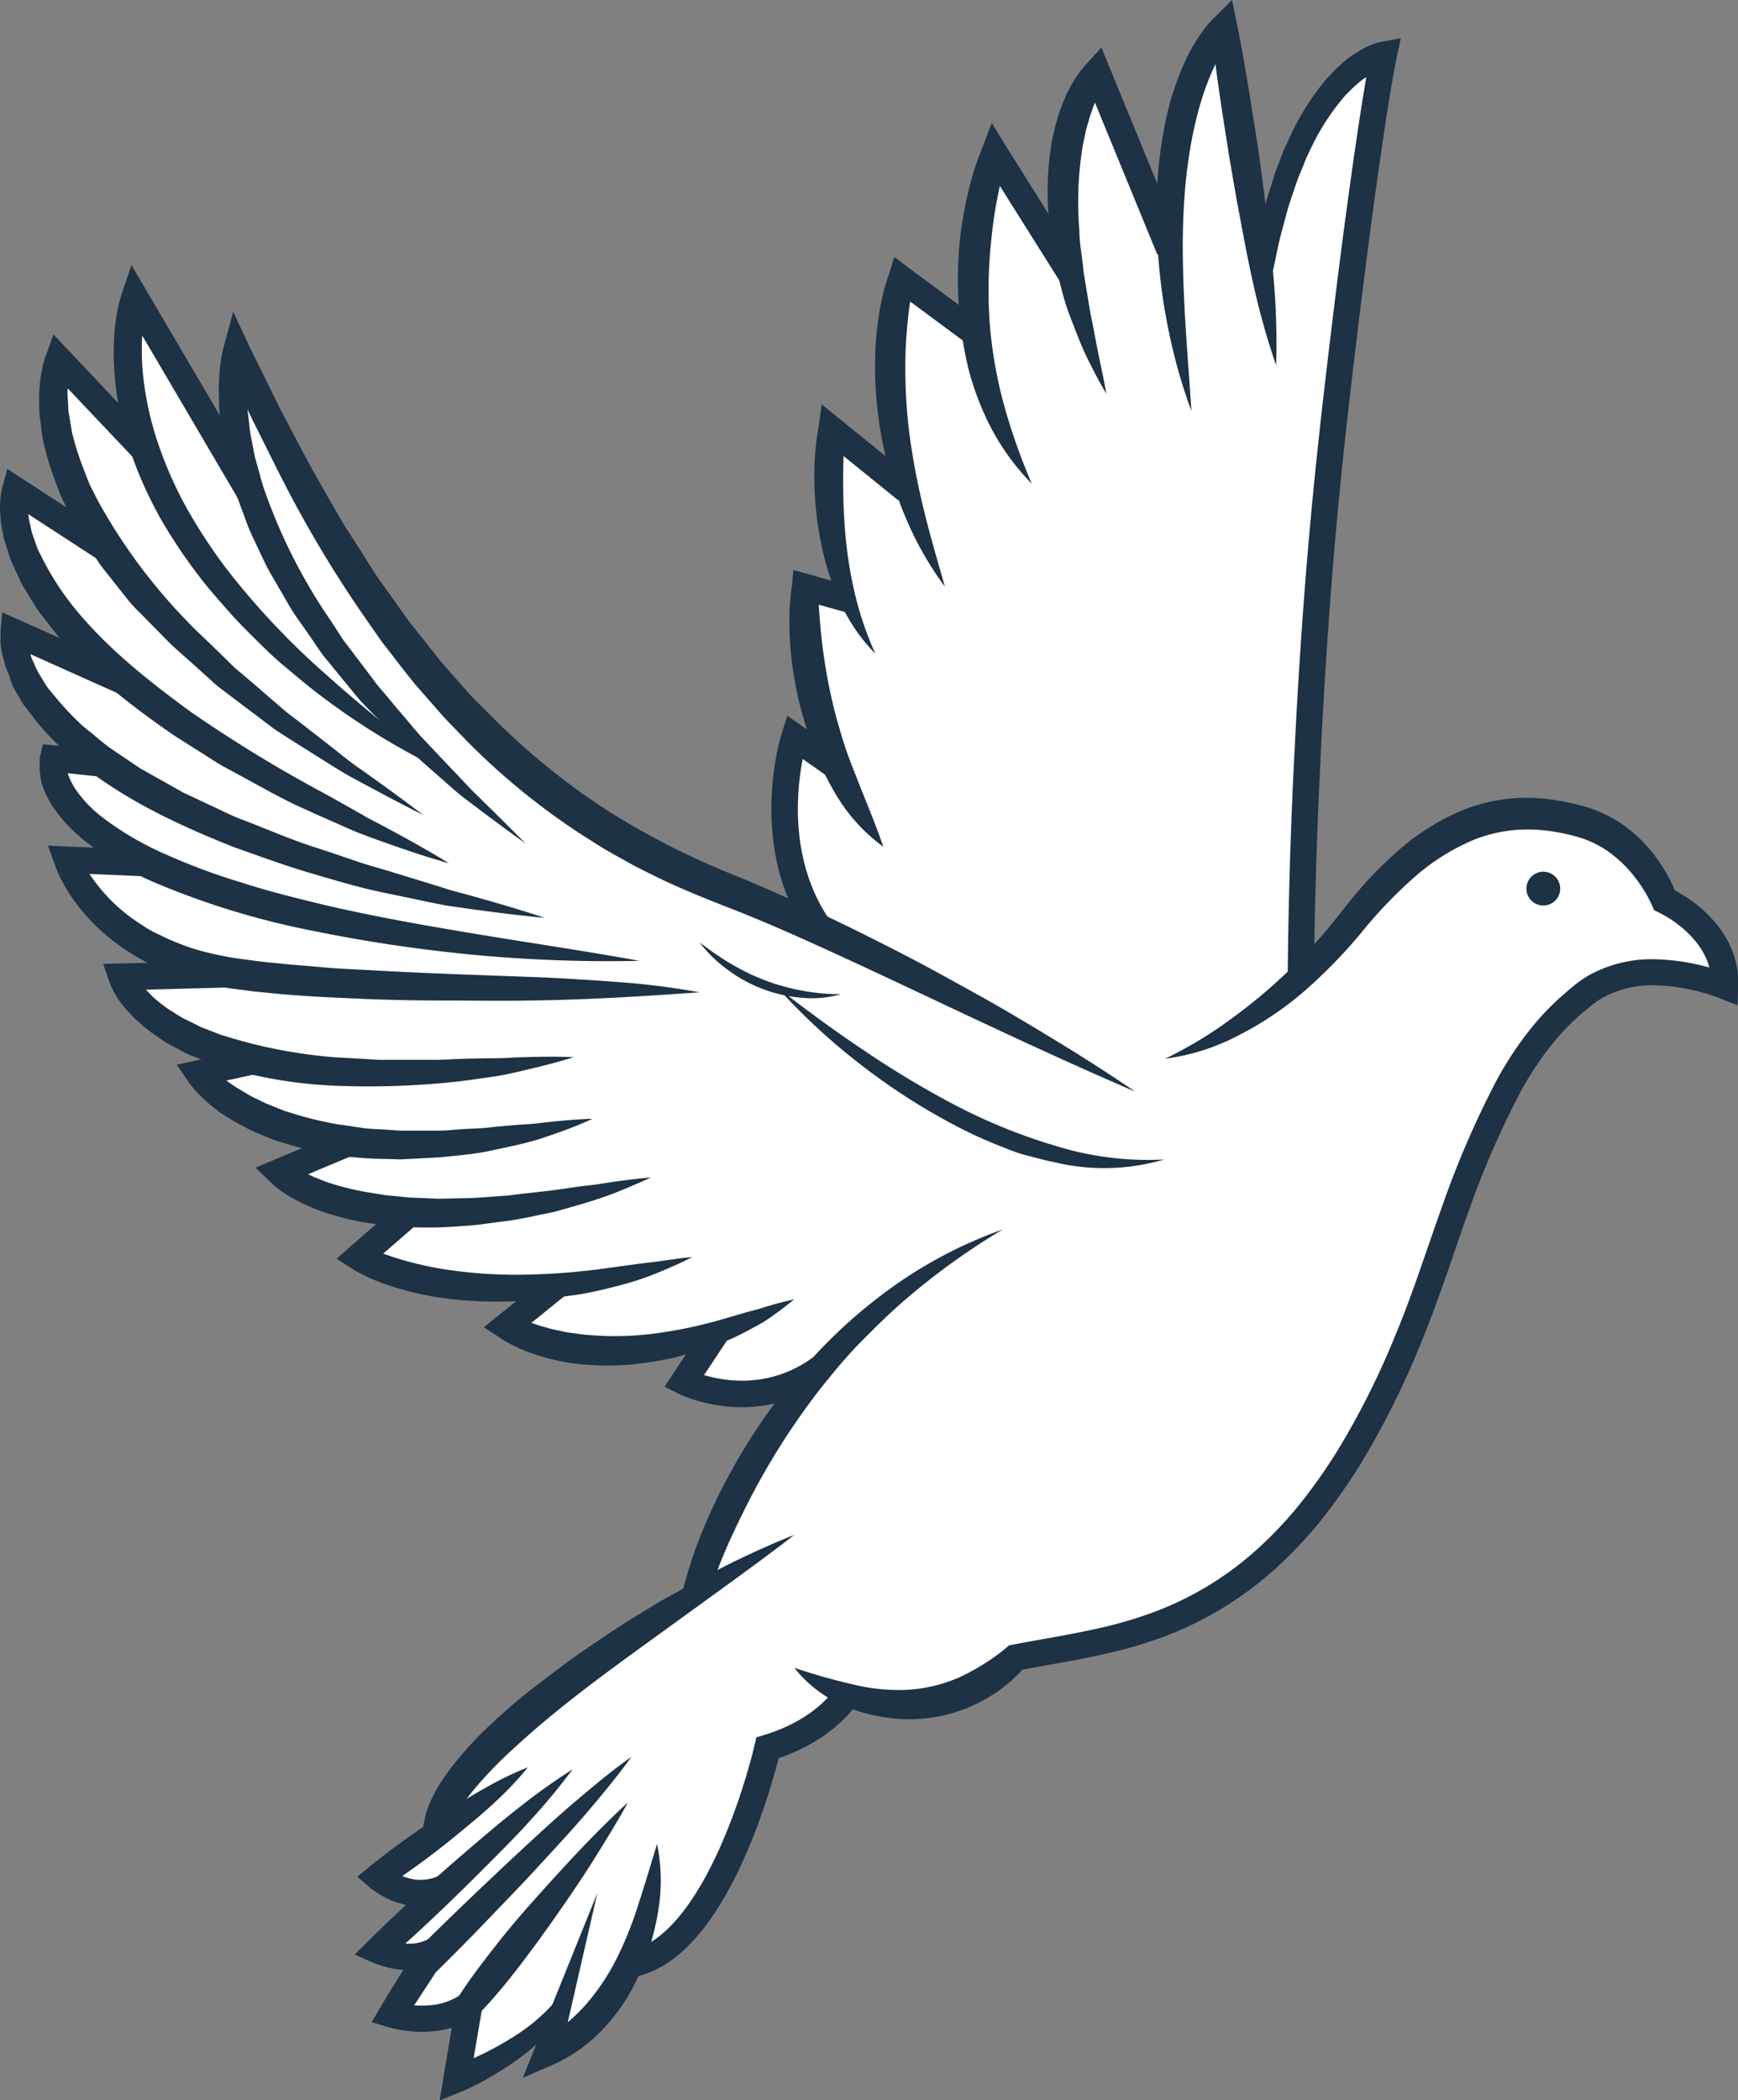 <svg xmlns="http://www.w3.org/2000/svg" viewBox="0 0 262.38 316.99"><rect x="0" y="0" width="262.38" height="316.99" fill="#808080" stroke="none"/><defs><style>.cls-1{fill:#fff;}.cls-2{fill:#1d3244;}.cls-3{fill:none;stroke:#1d3244;stroke-miterlimit:10;stroke-width:4px;}</style></defs><title>Asset 1</title><g id="Layer_2" data-name="Layer 2"><g id="OBJECTS"><path class="cls-1" d="M251.27,135.86s-3.47-9.54-13-12-20.52-2-34.24,15.32a72.93,72.93,0,0,1-7.24,7.9c.12-14.22.8-50.29,4.64-83.9,4.91-43.06,7.51-54.91,7.51-54.91S196,10,190.5,41.07L184.81,3.94s-8.25,7.4-8.23,30.35l-11-23.41s-7.81,8.19-4.12,29.33L150.13,23a62.5,62.5,0,0,0-2.87,26.49l-11.2-7.47s-4,11.91.29,29.56l-10.81-6.82S123.61,78.1,128,90.41l-6.45-1.8a60.83,60.83,0,0,0,4.84,27.14l-6.43-4.53s-4.39,16,2.7,28.62c-4.52-2.07-8.81-3.94-12.6-5.43-22.11-8.67-49.2-24.71-74.34-81.49,0,0-2.34,8.17,2.25,21.8h0L20.38,44.83s-3.3,9.28,1.6,23.29L8.82,54.22s-4.45,11.22,7.81,29h0L2.32,73.94s-3.71,12,17.09,29.22h0L2.06,95.4S.92,104.55,16,115.3h0l-8-.83s-1.93,7.85,14.5,15.82h0l-12.4-.54s3.9,11.76,20,16.08l-11.76,1.62s2.71,8.7,20.38,12.63h0L30.06,162s5,7.51,20.56,10.05l-8.46,4.86s4.76,4.88,18,6l-5.94,6.86s9.12,5.83,27.71,4.48l-5.46,5.92s10.76,7.35,30.35,1.43l-3.56,6.95s10.2,4.65,19.89-1a97.2,97.2,0,0,0-18.19,33.09c-15.81,10-38.55,26-39.1,36.22L57,283.23s3.59,3.94,8,3.71l-8,7.42a15.66,15.66,0,0,0,7.08,1.8l0,0-5,7.8s6.42,2.06,11.36-1.19l-1.54,11.05s11.37-4.33,16.15-11.78l-2.42,7.71c6-3,9.86-8.07,12.29-13.31,8.41-1.3,14.29-12.89,17.63-21.91l-1.31,1.61,2.6-5.3,1.38-7.05s11.56-5.65,11.71-5.68a26.83,26.83,0,0,0,1.71-2.12c6.53,2,15.79,2.47,24.58-5.83,19.07-3.79,44.89-3.63,63.64-59.66,8.71-26,14.3-34.31,22.54-40.67s21-1,21-1C260.8,140.19,251.27,135.86,251.27,135.86Z"/><path class="cls-2" d="M171.36,164.75c-14-6-27.61-12.61-41.32-19-6.85-3.16-13.71-6.33-20.67-9-3.57-1.41-7.16-2.86-10.64-4.58l-2.6-1.3c-.86-.45-1.7-.94-2.55-1.41s-1.7-.94-2.53-1.44l-2.47-1.55A104.31,104.31,0,0,1,70.5,111.86l-2-2.07c-.68-.69-1.35-1.39-2-2.13l-3.82-4.36c-1.22-1.5-2.39-3-3.57-4.55-.59-.77-1.2-1.51-1.76-2.3l-1.65-2.37a181.13,181.13,0,0,1-12-19.63c-1.79-3.39-3.44-6.84-5.17-10.25s-3.09-7-4.65-10.47h0l3.75-.26c-.06.26-.12.77-.19,1.14l-.13,1.28c-.07.86-.06,1.75-.11,2.62l.11,2.66c.06.88.2,1.77.3,2.65A20.1,20.1,0,0,0,38,66.47c.18.88.31,1.76.52,2.64l.73,2.6a23.43,23.43,0,0,0,.79,2.59A82.86,82.86,0,0,0,50,93.78l1.5,2.32c.49.77,1.1,1.48,1.64,2.22l3.34,4.42c.53.76,1.16,1.43,1.76,2.14L60,107c1.23,1.39,2.37,2.85,3.62,4.23l7.68,8.11c1.34,1.29,2.67,2.61,4,3.93s2.66,2.64,4,4c-1.54-1.08-3.05-2.2-4.56-3.32s-3-2.24-4.52-3.39-2.86-2.44-4.29-3.67-2.83-2.5-4.23-3.77-2.66-2.68-4-4l-2-2c-.65-.69-1.33-1.35-1.92-2.1l-3.61-4.4c-.58-.75-1.23-1.45-1.77-2.23L46.77,96l-1.64-2.34a27.39,27.39,0,0,1-1.56-2.4l-2.9-5c-.9-1.69-1.67-3.45-2.51-5.19a27.2,27.2,0,0,1-1.1-2.67l-1-2.71a24.1,24.1,0,0,1-.88-2.77l-.79-2.8c-.23-.94-.4-1.9-.59-2.86a25.51,25.51,0,0,1-.44-2.89c-.09-1-.22-2-.28-2.93l-.06-3c.06-1,.06-2,.2-3a20.64,20.64,0,0,1,.56-3.12l1.42-5.28,2.33,5h0l5,10.15c1.78,3.31,3.48,6.66,5.32,9.93L50.64,77l1.42,2.43,1.53,2.35,3,4.73c1,1.55,2.15,3,3.22,4.57l1.63,2.28c.54.75,1.15,1.47,1.72,2.2,1.17,1.45,2.29,2.94,3.47,4.37l3.68,4.19c.59.71,1.24,1.38,1.9,2l2,2a105.42,105.42,0,0,0,17.15,14,116.32,116.32,0,0,0,19.8,10.09c7.11,2.93,14,6.16,20.81,9.59,3.4,1.71,6.78,3.44,10.11,5.28s6.67,3.65,9.95,5.57C158.58,156.5,165.08,160.45,171.36,164.75Z"/><path class="cls-2" d="M36.21,75.73,18.65,45.84l3.61-.34h0a19.17,19.17,0,0,0-.5,2.43c-.13.86-.22,1.74-.28,2.62a36.63,36.63,0,0,0,.05,5.34A47.25,47.25,0,0,0,23.7,66.43a60,60,0,0,0,4.34,10,81.21,81.21,0,0,0,6,9.22,114.62,114.62,0,0,0,15.22,16.19c5.56,5,11.45,9.63,17.4,14.34a108.7,108.7,0,0,1-19.32-12c-1.5-1.18-2.95-2.42-4.42-3.64s-2.85-2.56-4.21-3.91-2.73-2.7-4-4.14-2.55-2.89-3.77-4.38a81.17,81.17,0,0,1-6.56-9.59,61,61,0,0,1-4.78-10.68A46.93,46.93,0,0,1,17.28,56.2a42.5,42.5,0,0,1,0-6,28.14,28.14,0,0,1,.39-3,22.09,22.09,0,0,1,.78-3.08h0l1.4-4.1,2.21,3.76L39.66,73.7Z"/><path class="cls-2" d="M20.57,69.54,7.37,55.6,10.68,55h0l-.06.2-.06.29c0,.2-.09.39-.12.6l-.16,1.27c0,.43,0,.88-.06,1.32a8.29,8.29,0,0,0,0,1.32l.08,1.33a6.78,6.78,0,0,0,.14,1.34c.15.89.28,1.78.45,2.66a42.76,42.76,0,0,0,1.64,5.23c.34.85.65,1.72,1,2.56l1.26,2.48A84.45,84.45,0,0,0,28.17,93.68c1.29,1.39,2.73,2.66,4.09,4l2.05,2,1,1,1.1.93q2.19,1.84,4.37,3.75L43,107.26c.73.62,1.52,1.18,2.28,1.77l4.57,3.56c1.53,1.18,3,2.44,4.62,3.52,3.15,2.25,6.3,4.51,9.41,6.89-3.48-1.74-6.92-3.59-10.36-5.44-1.73-.91-3.37-2-5-3l-5-3.15c-.82-.54-1.66-1.05-2.45-1.62L38.73,108q-2.37-1.76-4.71-3.55l-1.17-.89c-.38-.31-.74-.65-1.12-1l-2.22-2c-1.46-1.33-3-2.59-4.38-4L21,92.37a20.81,20.81,0,0,1-2-2.23l-1.86-2.35-1.86-2.35c-.57-.82-1.11-1.68-1.66-2.52l-1.62-2.54c-.56-.84-1-1.79-1.43-2.68L9.25,75c-.39-.94-.73-1.91-1.09-2.87A39.43,39.43,0,0,1,6.45,66.2c-.16-1-.28-2.06-.41-3.09a10.05,10.05,0,0,1-.11-1.56L5.9,60A12,12,0,0,1,6,58.39c0-.53.07-1.06.15-1.59l.31-1.6c.07-.27.15-.54.23-.82L6.78,54,7,53.48H7l1.07-3,2.24,2.37L23.48,66.79Z"/><path class="cls-2" d="M15.53,84.93,1.23,75.62l3-1.08L4.18,75a3.36,3.36,0,0,0,0,.56,11.83,11.83,0,0,0,0,1.19l.13,1.23a10.89,10.89,0,0,0,.25,1.24c.1.41.16.82.28,1.24l.43,1.22.43,1.22L6.25,84a42.64,42.64,0,0,0,5.94,8.9c4.74,5.53,10.61,10.16,16.61,14.54A206.63,206.63,0,0,0,47.94,119.2c1.67.88,3.3,1.83,4.94,2.74q1.24.69,2.46,1.41l2.51,1.32c3.33,1.78,6.66,3.61,9.92,5.62-3.67-1-7.27-2.28-10.87-3.55l-2.69-1c-.88-.36-1.75-.74-2.62-1.13-1.74-.78-3.5-1.52-5.23-2.34-3.51-1.5-6.81-3.45-10.19-5.26l-2.52-1.37c-.83-.48-1.63-1-2.45-1.52l-4.87-3.08C20,106.67,13.81,101.93,8.68,95.92L6.86,93.57a20.08,20.08,0,0,1-1.74-2.42L3.55,88.59a10.07,10.07,0,0,1-.69-1.35l-.63-1.38c-.21-.47-.43-.92-.63-1.39L1.13,83,.66,81.53C.53,81,.45,80.5.35,80S.13,79,.1,78.43L0,76.83a15.28,15.28,0,0,1,.07-1.65,5.21,5.21,0,0,1,.11-.85l.08-.44c0-.15.09-.36.14-.54l.71-2.57,2.29,1.49,14.3,9.3Z"/><path class="cls-2" d="M194.4,147.44q.16-17.56,1.08-35c.59-11.67,1.38-23.33,2.47-35s2.48-23.24,3.91-34.82q1.09-8.68,2.31-17.36c.84-5.81,1.65-11.52,2.81-17.41h0l2.22,2.41a5.67,5.67,0,0,0-.74.22c-.3.14-.61.25-.92.42A16,16,0,0,0,205.72,12,19.21,19.21,0,0,0,204,13.5l-.8.79c-.26.28-.5.59-.75.88a35.49,35.49,0,0,0-4.91,8c-.38.7-.63,1.47-.94,2.2s-.62,1.47-.89,2.23c-.49,1.54-1.06,3-1.48,4.61s-.87,3.11-1.22,4.7l-1,4.77-3.21-.56.95-4.94c.33-1.64.79-3.26,1.18-4.9s1-3.23,1.46-4.85c.26-.81.59-1.59.89-2.39s.57-1.6,1-2.37a39.14,39.14,0,0,1,5.29-8.92c.28-.34.55-.69.84-1l.94-1a22.12,22.12,0,0,1,2-1.82,18.91,18.91,0,0,1,2.35-1.52A13.38,13.38,0,0,1,207,6.77a8.76,8.76,0,0,1,1.63-.48l2.84-.51-.62,2.92h0c-1.09,5.55-1.93,11.38-2.75,17.11s-1.57,11.53-2.3,17.3c-1.43,11.56-2.83,23.12-3.9,34.68s-1.86,23.18-2.45,34.8-1,23.26-1.08,34.85Z"/><path class="cls-2" d="M192.65,55.13a110.67,110.67,0,0,1-3.51-12.56c-.95-4.22-1.7-8.47-2.5-12.72l-1.1-6.38-1-6.39c-.64-4.27-1.24-8.54-1.69-12.84l3.31,1.19h0l-.42.51-.48.66c-.3.46-.61.93-.89,1.43a30,30,0,0,0-1.54,3.11,43.69,43.69,0,0,0-2.21,6.75,60,60,0,0,0-1.32,7.1c-.34,2.4-.51,4.84-.63,7.28-.23,4.89-.07,9.82.19,14.77s.69,9.93,1,15a83.85,83.85,0,0,1-3.91-14.64c-.47-2.49-.76-5-1-7.55s-.34-5.08-.34-7.65a64.71,64.71,0,0,1,1.68-15.37,41.4,41.4,0,0,1,2.57-7.46,27.09,27.09,0,0,1,1.93-3.54,19.11,19.11,0,0,1,1.2-1.68c.22-.28.44-.55.69-.82a9.6,9.6,0,0,1,.85-.86h0L186,0l.74,3.64c.86,4.23,1.57,8.49,2.24,12.75L190,22.8l.85,6.41c.52,4.29,1.07,8.57,1.43,12.88A110.92,110.92,0,0,1,192.65,55.13Z"/><path class="cls-2" d="M119.93,231.65c-4.79,3.72-9.68,7.21-14.52,10.73s-9.72,7-14.46,10.53-9.4,7.26-13.67,11.23a60.76,60.76,0,0,0-5.94,6.21c-1.74,2.16-3.19,4.55-3.52,6.72l-4-.11a12.94,12.94,0,0,1,1.25-5.22,21.21,21.21,0,0,1,1.16-2.22c.42-.7.89-1.35,1.34-2a52,52,0,0,1,6.25-7c2.25-2.12,4.56-4.15,7-6s4.83-3.72,7.34-5.43,5-3.43,7.59-5c1.28-.8,2.58-1.58,3.87-2.36l4-2.23A134.26,134.26,0,0,1,119.93,231.65Z"/><path class="cls-2" d="M18.58,105,1.24,97.23,4,95.65l0,.43a3,3,0,0,0,.06.58,9,9,0,0,0,.27,1.23c.13.41.26.82.38,1.24s.36.81.53,1.22a9.58,9.58,0,0,0,.58,1.21l.71,1.17a11.69,11.69,0,0,0,.73,1.15L8.2,105A41.06,41.06,0,0,0,12,109.1c.66.67,1.46,1.22,2.18,1.84s1.46,1.22,2.22,1.81l4.8,3.24,5.09,2.86,1.27.72,1.33.63,2.66,1.25c1.79.81,3.52,1.74,5.38,2.4,3.68,1.41,7.28,3,11.08,4.18,1.88.62,3.75,1.25,5.63,1.9s3.79,1.14,5.69,1.74L65,133.4l2.85.9,2.89.79c3.84,1.06,7.68,2.18,11.51,3.44-4-.37-8-.88-12-1.44l-3-.44-2.95-.59-5.91-1.24c-3.94-.78-7.81-1.95-11.67-3.09s-7.67-2.55-11.49-3.9c-7.5-3-15-6.41-21.66-11.39-.82-.64-1.61-1.33-2.41-2s-1.64-1.29-2.37-2a37.6,37.6,0,0,1-4.21-4.76l-1-1.29c-.31-.43-.55-.93-.83-1.39l-.81-1.42A11.36,11.36,0,0,1,1.41,102c-.21-.52-.44-1-.62-1.55L.36,98.84a15.82,15.82,0,0,1-.27-1.72,6.66,6.66,0,0,1,0-.91v-.47c0-.15,0-.39,0-.59l.25-2.72,2.56,1.14,17.34,7.76Z"/><path class="cls-2" d="M15.8,117.29l-8-.83L10,115h0c0-.08,0,0,0,0V115a1.61,1.61,0,0,0,0,.22,5.24,5.24,0,0,0,0,.53,7,7,0,0,0,.27,1.12,11,11,0,0,0,1.13,2.25,18.81,18.81,0,0,0,3.75,4,46,46,0,0,0,10.06,5.91,94.44,94.44,0,0,0,11.28,4.18c3.84,1.25,7.78,2.23,11.72,3.19,7.91,1.89,16,3.29,24,4.62s16.2,2.52,24.32,4a216.86,216.86,0,0,1-24.71-.88,229.76,229.76,0,0,1-24.54-3.64,120.93,120.93,0,0,1-24-7.33,45.9,45.9,0,0,1-11-6.68,22.81,22.81,0,0,1-4.52-5.08,14,14,0,0,1-1.5-3.3A11.37,11.37,0,0,1,6,116.24a8.56,8.56,0,0,1,0-1,5.17,5.17,0,0,1,0-.54c0-.09,0-.18,0-.29s0-.19.08-.39h0l.39-1.69,1.76.18,8,.83Z"/><path class="cls-2" d="M103.08,240.06a66,66,0,0,1,3-9.06,82.55,82.55,0,0,1,4.08-8.54,86.54,86.54,0,0,1,17.32-22.34,79.81,79.81,0,0,1,7.33-5.93,67.59,67.59,0,0,1,16.57-8.63,105.64,105.64,0,0,0-14.9,10.76c-2.31,2-4.45,4.12-6.57,6.27s-4.05,4.5-5.94,6.85a108.86,108.86,0,0,0-9.89,15.15q-2.13,4-4,8.12a86.65,86.65,0,0,0-3.21,8.35Z"/><path class="cls-2" d="M22.44,132.29,10,131.75l2-2.63h0c.12.31.35.79.56,1.19s.47.84.73,1.25A24.52,24.52,0,0,0,15,133.93a25.59,25.59,0,0,0,4.2,4.12c.76.61,1.6,1.14,2.42,1.69s1.68,1,2.6,1.42a26.57,26.57,0,0,0,2.73,1.2,25.62,25.62,0,0,0,2.84,1,48.11,48.11,0,0,0,5.91,1.28l3.11.42c1,.13,2.09.22,3.13.33,2.09.24,4.2.36,6.3.56s4.22.31,6.34.41q6.34.36,12.72.62l12.76.47c2.13.07,4.26.18,6.39.31s4.26.26,6.39.43a112.28,112.28,0,0,1,12.76,1.58c-8.55.61-17,1.13-25.59,1.24-4.26.09-8.53,0-12.81,0s-8.55-.08-12.83-.27-8.58-.37-12.87-.79c-1.08-.11-2.15-.2-3.23-.32l-3.24-.42a44.48,44.48,0,0,1-6.56-1.44,33.81,33.81,0,0,1-12-6.25,29.47,29.47,0,0,1-4.79-4.94,22.64,22.64,0,0,1-1.92-2.89c-.29-.5-.56-1-.81-1.55a15.63,15.63,0,0,1-.71-1.74h0l-1-2.76,3,.13,12.4.54Z"/><path class="cls-2" d="M174.72,38.43l-11-26.8,3.29.63h0a11.23,11.23,0,0,0-.63,1c-.22.39-.43.82-.64,1.23l-.57,1.3-.48,1.35c-.18.45-.28.93-.42,1.39s-.29.93-.39,1.41c-.17,1-.43,1.9-.55,2.89a52.55,52.55,0,0,0-.38,12c0,2,.46,4,.62,6.1l1,6.11c.43,2,.79,4.08,1.2,6.14s.9,4.11,1.24,6.23c-1.09-1.83-2.07-3.72-3-5.64s-1.65-3.93-2.44-5.93-1.3-4.1-1.82-6.19c-.22-1-.45-2.11-.65-3.17-.09-.54-.22-1.06-.29-1.6l-.2-1.62a44.4,44.4,0,0,1,.07-13.17,10.3,10.3,0,0,1,.31-1.64l.38-1.64a30.53,30.53,0,0,1,1.07-3.23l.68-1.58.81-1.53c.32-.5.61-1,1-1.49a14.32,14.32,0,0,1,1.25-1.5h0l2.09-2.3,1.21,2.93,11,26.79Z"/><path class="cls-2" d="M160,42.45,148.44,24.09l3.56-.35h0c-.54,1.89-1,4-1.4,6s-.72,4.12-.92,6.21a70.69,70.69,0,0,0-.29,12.51,66.93,66.93,0,0,0,2.1,12.37A93.63,93.63,0,0,0,155.76,73,35.86,35.86,0,0,1,148.39,62a41.8,41.8,0,0,1-2.2-6.38A59.68,59.68,0,0,1,145,48.93a58.44,58.44,0,0,1,0-13.48,57.79,57.79,0,0,1,1.21-6.64,42.26,42.26,0,0,1,2.09-6.5h0l1.42-3.76L151.83,22l11.54,18.36Z"/><path class="cls-2" d="M36,149l-17.59.47,1.85-2.59h0l.15.27c.08.12.11.24.21.37s.34.53.52.78a16.62,16.62,0,0,0,1.3,1.5l.7.71c.24.24.53.44.79.66a14.51,14.51,0,0,0,1.65,1.24l1.77,1.12,1.9.94.95.48c.32.16.67.27,1,.4l2,.78a75.75,75.75,0,0,0,17.23,3.44l4.47.25,2.23.14c.75,0,1.5,0,2.25,0h6.75l2.25-.09c1.51-.08,3-.1,4.53-.13s3,0,4.53-.12c3-.11,6.08-.19,9.17-.06-2.93.92-5.91,1.64-8.91,2.32a43.18,43.18,0,0,1-4.52.8c-1.52.22-3,.44-4.57.61a123.85,123.85,0,0,1-18.49.56,69.36,69.36,0,0,1-18.46-3.44l-2.24-.88c-.37-.15-.75-.27-1.11-.45l-1.08-.56-2.15-1.15-2-1.38a17.9,17.9,0,0,1-1.94-1.56c-.31-.28-.64-.53-.93-.84l-.87-.93a15.15,15.15,0,0,1-1.59-2A12.91,12.91,0,0,1,16.44,148h0l-.87-2.52,2.73-.07L35.9,145Z"/><path class="cls-2" d="M39.12,162l-8.63,1.9,1.23-3.06.48.52.61.59c.43.39.9.75,1.34,1.13l1.45,1,1.55.93a15.26,15.26,0,0,0,1.6.85c.56.25,1.08.57,1.65.78l1.71.69.85.34.89.27a53,53,0,0,0,7.23,1.77c1.24.16,2.48.36,3.72.54s2.52.17,3.78.27l1.89.13H66.2c1.27,0,2.55-.17,3.83-.24s2.56-.09,3.84-.24,2.56-.24,3.85-.36,2.59-.14,3.87-.32c2.59-.29,5.18-.55,7.85-.63C87,170,84.53,170.88,82,171.73s-5.11,1.32-7.7,1.9-5.25.77-7.9,1.05l-4,.21-2,.1-2-.07a52.44,52.44,0,0,1-16-2.55l-1-.31-1-.39-1.91-.8c-.65-.25-1.24-.63-1.86-.94a19.37,19.37,0,0,1-1.82-1c-.59-.38-1.18-.75-1.76-1.15l-1.67-1.33c-.52-.49-1.06-1-1.55-1.5a15,15,0,0,1-1.49-1.82l-1.65-2.43,2.89-.63,8.63-1.91Z"/><path class="cls-2" d="M53.71,174.21l-10.77,4.52.66-3.23h0c.22.17.73.53,1.14.79s.92.54,1.42.77,1,.49,1.5.69l1.55.62A40.49,40.49,0,0,0,55.82,180c1.13.19,2.26.41,3.42.49s2.3.29,3.47.29l3.5.15,3.53-.08c1.17,0,2.35-.07,3.53-.16l3.54-.26c2.35-.32,4.72-.52,7.09-.84l3.55-.51c1.19-.15,2.39-.26,3.58-.46,2.37-.37,4.77-.7,7.23-.9-2.21,1-4.48,2-6.76,2.82s-4.66,1.47-7,2.14c-1.17.36-2.39.53-3.58.8s-2.41.48-3.62.7l-3.66.48c-1.22.16-2.44.33-3.68.37A59.37,59.37,0,0,1,55,184.49a38.73,38.73,0,0,1-7.37-2l-1.79-.77c-.59-.27-1.16-.61-1.74-.92s-1.14-.7-1.7-1.07a15,15,0,0,1-1.7-1.44h0l-2.12-2.07,2.78-1.16,10.77-4.53Z"/><path class="cls-2" d="M63.23,184.53l-7.73,6.73-.23-3.2h0c.3.17.79.4,1.22.59s.93.37,1.38.56c.94.34,1.9.67,2.88.95a51.85,51.85,0,0,0,6,1.36,71.27,71.27,0,0,0,12.41.87,102.48,102.48,0,0,0,12.57-1c2.1-.27,4.2-.6,6.33-.84s4.23-.64,6.43-.81c-1.94,1-3.94,1.86-6,2.68s-4.13,1.39-6.24,1.92-4.26,1-6.44,1.25l-3.25.46c-1.1.11-2.19.18-3.29.26A61.34,61.34,0,0,1,66,195.79a46.79,46.79,0,0,1-6.55-1.54,33.9,33.9,0,0,1-3.19-1.17c-.53-.24-1-.45-1.57-.73a17.81,17.81,0,0,1-1.62-.92h0L50.82,190l2-1.79,7.73-6.73Z"/><path class="cls-2" d="M85.23,195.61l-7.53,6.1-.13-3.21h0a11.52,11.52,0,0,0,1,.5c.38.18.79.33,1.19.49s.82.29,1.23.43a10.61,10.61,0,0,0,1.25.38c.43.12.84.25,1.27.35l1.3.27c.86.22,1.75.28,2.63.43a46.57,46.57,0,0,0,10.75,0,68.48,68.48,0,0,0,10.76-2.2c1.78-.5,3.56-1.07,5.4-1.52a54.76,54.76,0,0,1,5.54-1.51,52.7,52.7,0,0,1-4.68,3.45c-1.69.93-3.39,1.89-5.18,2.66a46.23,46.23,0,0,1-5.52,1.93l-2.83.79q-1.45.28-2.91.54a41.21,41.21,0,0,1-11.9.33A31.12,31.12,0,0,1,81,204.49a23.09,23.09,0,0,1-2.86-1.1c-.47-.23-.94-.43-1.4-.7a15.82,15.82,0,0,1-1.43-.89h0l-2.26-1.48,2.13-1.72,7.54-6.1Z"/><path class="cls-3" d="M108.11,201.18l-4.88,7.35s10.54,5.33,20.7-2.05"/><path class="cls-2" d="M119.93,251.73c3,1,5.82,1.81,8.63,2.45a29.07,29.07,0,0,0,8.34.87,22.84,22.84,0,0,0,7.9-1.88,33,33,0,0,0,7.06-4.42h0l.46-.41.53-.1c6.76-1.3,13.37-2.18,19.59-4.31a48.4,48.4,0,0,0,16.84-9.65,60.73,60.73,0,0,0,6.8-7.08,85.35,85.35,0,0,0,5.73-8.08,121,121,0,0,0,8.95-17.85c2.58-6.18,4.57-12.58,6.89-19a141.6,141.6,0,0,1,8.14-18.94,51.62,51.62,0,0,1,5.87-8.77,39.64,39.64,0,0,1,3.7-3.86c.67-.58,1.33-1.18,2-1.72a18.37,18.37,0,0,1,2.28-1.65,19.57,19.57,0,0,1,10.87-2.52,31.17,31.17,0,0,1,5.39.69,32.62,32.62,0,0,1,5.22,1.56l-2.77,1.74a9.05,9.05,0,0,0-.48-3.39,10.38,10.38,0,0,0-1.7-3.08,15.11,15.11,0,0,0-2.62-2.62c-.5-.39-1-.76-1.55-1.1a14.58,14.58,0,0,0-1.58-.89l-.7-.34-.35-.8h0a19.67,19.67,0,0,0-1.22-2.27,23.63,23.63,0,0,0-1.54-2.17,19.15,19.15,0,0,0-3.78-3.59,15.26,15.26,0,0,0-4.56-2.2l-.61-.17L237,126l-1.35-.29c-.9-.17-1.79-.31-2.68-.39a22,22,0,0,0-10.38,1.39,33.13,33.13,0,0,0-9.19,5.79,69.07,69.07,0,0,0-7.82,8.19,76.91,76.91,0,0,1-8.38,8.65,49.19,49.19,0,0,1-9.94,6.78,32.87,32.87,0,0,1-11.35,3.67,63,63,0,0,0,9.94-6A81,81,0,0,0,202.21,138c1.22-1.56,2.48-3.15,3.83-4.64a60.56,60.56,0,0,1,4.31-4.32,35.68,35.68,0,0,1,10.49-6.77,25.87,25.87,0,0,1,12.63-1.68c1.06.12,2.1.28,3.12.5.51.1,1,.22,1.51.34l.75.19.8.23a19.89,19.89,0,0,1,5.88,3,22.08,22.08,0,0,1,4.53,4.63,22.41,22.41,0,0,1,1.72,2.7,21.21,21.21,0,0,1,1.36,3h0L252.09,134a21.84,21.84,0,0,1,4,2.5,19.81,19.81,0,0,1,3.3,3.3,14.74,14.74,0,0,1,2.33,4.25,13.28,13.28,0,0,1,.69,4.88l-.12,2.79-2.66-1.05a29.24,29.24,0,0,0-4.51-1.33,27.74,27.74,0,0,0-4.69-.6,15.51,15.51,0,0,0-8.66,1.95,14.29,14.29,0,0,0-1.84,1.33c-.64.5-1.23,1-1.84,1.57a36.45,36.45,0,0,0-3.34,3.47,48.47,48.47,0,0,0-5.4,8.11,137.4,137.4,0,0,0-7.9,18.39c-1.16,3.17-2.18,6.34-3.33,9.58s-2.31,6.44-3.62,9.61a126.32,126.32,0,0,1-9.25,18.46,90.71,90.71,0,0,1-6,8.49,65.68,65.68,0,0,1-7.27,7.56,52.47,52.47,0,0,1-18.2,10.44c-6.65,2.26-13.55,3.17-20.08,4.43l1-.5h0A23.15,23.15,0,0,1,137,259.48a24.85,24.85,0,0,1-4.9-.55,22.27,22.27,0,0,1-4.63-1.46A18.74,18.74,0,0,1,119.93,251.73Z"/><path class="cls-3" d="M128.22,255.25s-3,5.73-12.34,8.55c0,0-7,30.77-21.09,32.72"/><path class="cls-2" d="M99.19,278.32a26.94,26.94,0,0,1,.26,9.56,39.28,39.28,0,0,1-2.59,9.33,38.74,38.74,0,0,1-2.24,4.4,30.43,30.43,0,0,1-3,4,23.53,23.53,0,0,1-8.11,6h0l-4.58,2,1.78-4.42,9.47-23.47-5.65,24.66L81.77,308h0a26.92,26.92,0,0,0,6.56-5.32,33.29,33.29,0,0,0,4.82-7.18,56,56,0,0,0,3.3-8.31C97.39,284.31,98.26,281.38,99.19,278.32Z"/><path class="cls-2" d="M94.79,272.05c-1.58,2.88-3.29,5.65-5,8.39s-3.55,5.44-5.4,8.1-3.75,5.29-5.71,7.86-4,5.07-6.26,7.43l.4-.91h0L70.9,314.19,68.21,312h0c1.45-.52,3-1.21,4.47-1.9A44,44,0,0,0,77,307.73a27.78,27.78,0,0,0,7.35-6.28l1.61,1a20.66,20.66,0,0,1-3.16,4.36,31.09,31.09,0,0,1-4,3.54,49.58,49.58,0,0,1-4.41,2.93,39.36,39.36,0,0,1-4.76,2.43h0L66.38,317l.57-3.46,1.88-11.27h0l0-.32.38-.58c1.76-2.74,3.73-5.3,5.73-7.85s4.11-5,6.28-7.41,4.34-4.82,6.59-7.17S92.37,274.27,94.79,272.05Z"/><path class="cls-2" d="M95.32,265.17c-2.17,3-4.53,5.85-6.93,8.65S83.49,279.29,81,282s-5.06,5.33-7.61,8-5.14,5.24-7.74,7.82l.29-.37c-.83,1.3-1.69,2.58-2.53,3.87s-1.7,2.58-2.59,3.85l-1.07-3h0a15.67,15.67,0,0,0,2.57.48,14.9,14.9,0,0,0,2.67,0A9.56,9.56,0,0,0,69.64,301L72,304.22a13.45,13.45,0,0,1-6.66,2.36,17.75,17.75,0,0,1-3.42,0,19,19,0,0,1-3.4-.65h0l-2.4-.72,1.32-2.26c.78-1.33,1.59-2.64,2.41-3.95s1.61-2.63,2.45-3.93l.12-.2.17-.17q3.9-3.89,7.87-7.7c2.66-2.53,5.31-5.06,8-7.55s5.39-5,8.19-7.38S92.28,267.31,95.32,265.17Z"/><path class="cls-2" d="M86.44,267.05A96.85,96.85,0,0,1,80,274.82c-2.25,2.49-4.62,4.85-7,7.23-4.73,4.74-9.55,9.37-14.6,13.77l-.53-3.28h0a11.69,11.69,0,0,0,1.78.56,10.22,10.22,0,0,0,1.87.25,5.8,5.8,0,0,0,3.25-.75l2.1,3.41a9.87,9.87,0,0,1-5.48,1.34,14.23,14.23,0,0,1-2.63-.35,15.65,15.65,0,0,1-2.55-.82h0L53.54,295l2.14-2.12c4.76-4.71,9.73-9.18,14.81-13.54,2.54-2.17,5.08-4.36,7.73-6.42A94.85,94.85,0,0,1,86.44,267.05Z"/><path class="cls-2" d="M79.69,266.75a49.16,49.16,0,0,1-4.89,5.18c-1.71,1.62-3.52,3.1-5.32,4.59a126.81,126.81,0,0,1-11.26,8.33l.17-3.09h0a7.84,7.84,0,0,0,.83.61,9.58,9.58,0,0,0,1,.55,8.17,8.17,0,0,0,2.09.7,6.58,6.58,0,0,0,4.11-.58l1.75,3.6a11.09,11.09,0,0,1-3.21,1,10.56,10.56,0,0,1-3.37-.08,12.09,12.09,0,0,1-3.11-1,15,15,0,0,1-1.41-.79,11.78,11.78,0,0,1-1.37-1h0l-1.75-1.52,1.92-1.58a124.81,124.81,0,0,1,11.39-8.15c2-1.26,3.93-2.53,6-3.66A48.15,48.15,0,0,1,79.69,266.75Z"/><path class="cls-2" d="M235.54,134.12a2.55,2.55,0,1,1-2.55-2.55A2.55,2.55,0,0,1,235.54,134.12Z"/><path class="cls-2" d="M146.17,52l-11.3-8.37,3.08-1h0c-.18.79-.36,1.79-.51,2.7s-.27,1.88-.37,2.84c-.2,1.9-.34,3.82-.38,5.74a80.11,80.11,0,0,0,.6,11.57,107,107,0,0,0,2.19,11.51c.92,3.84,2.06,7.64,3.17,11.56a49.6,49.6,0,0,1-6-10.61,57.65,57.65,0,0,1-3.53-11.79,58.69,58.69,0,0,1-1-12.36,48.24,48.24,0,0,1,.56-6.22c.17-1,.35-2.06.61-3.09a27.82,27.82,0,0,1,.93-3.13h0L135,38.8l2.22,1.65,11.3,8.37Z"/><path class="cls-2" d="M135.59,75.5l-11.31-9.15,3.24-1.27h0c-.16,2.72-.26,5.63-.23,8.45s.16,5.68.47,8.5a61.87,61.87,0,0,0,1.5,8.4,50.26,50.26,0,0,0,2.88,8.22A26.55,26.55,0,0,1,127,91.26a39.61,39.61,0,0,1-2.91-8.62,49.88,49.88,0,0,1-1.12-9,42.55,42.55,0,0,1,.59-9.11h0l.49-3.49,2.75,2.22,11.3,9.15Z"/><path class="cls-2" d="M127.68,92.41,121,90.54l2.53-1.73h0c0,1.54.12,3.28.25,4.92s.32,3.34.55,5a80,80,0,0,0,2,9.83c.46,1.61.92,3.22,1.47,4.81s1.19,3.13,1.8,4.71c1.23,3.14,2.57,6.26,3.75,9.72a26.42,26.42,0,0,1-7.23-8,41.09,41.09,0,0,1-2.44-4.82,51.71,51.71,0,0,1-1.92-5.07,53.94,53.94,0,0,1-2.28-10.58,51.48,51.48,0,0,1-.31-5.41,34.85,34.85,0,0,1,.39-5.51h0l.22-2.37,2.31.64,6.7,1.87Z"/><path class="cls-3" d="M126.58,115.91l-6.65-4.69s-5.24,16.36,4,29.22"/><path class="cls-2" d="M175.76,175a32.17,32.17,0,0,1-16.65.4c-1.39-.27-2.73-.67-4.09-1s-2.67-.89-4-1.41a67.43,67.43,0,0,1-7.61-3.54,96,96,0,0,1-13.95-9.14A94.89,94.89,0,0,1,117.32,149c4.34,3.41,8.77,6.65,13.32,9.68a140.63,140.63,0,0,0,14,8.35,84.42,84.42,0,0,0,15,6A46.78,46.78,0,0,0,175.76,175Z"/><path class="cls-2" d="M105.62,142.28c.84.54,1.59,1.17,2.4,1.7s1.59,1.1,2.45,1.55a31.46,31.46,0,0,0,5.17,2.48l1.34.49,1.38.39c.92.26,1.85.47,2.8.64a30.79,30.79,0,0,0,5.79.52,15.79,15.79,0,0,1-5.93.54,21.19,21.19,0,0,1-5.86-1.32,21.65,21.65,0,0,1-5.26-2.87,21.07,21.07,0,0,1-2.29-1.91A27.56,27.56,0,0,1,105.62,142.28Z"/></g></g></svg>